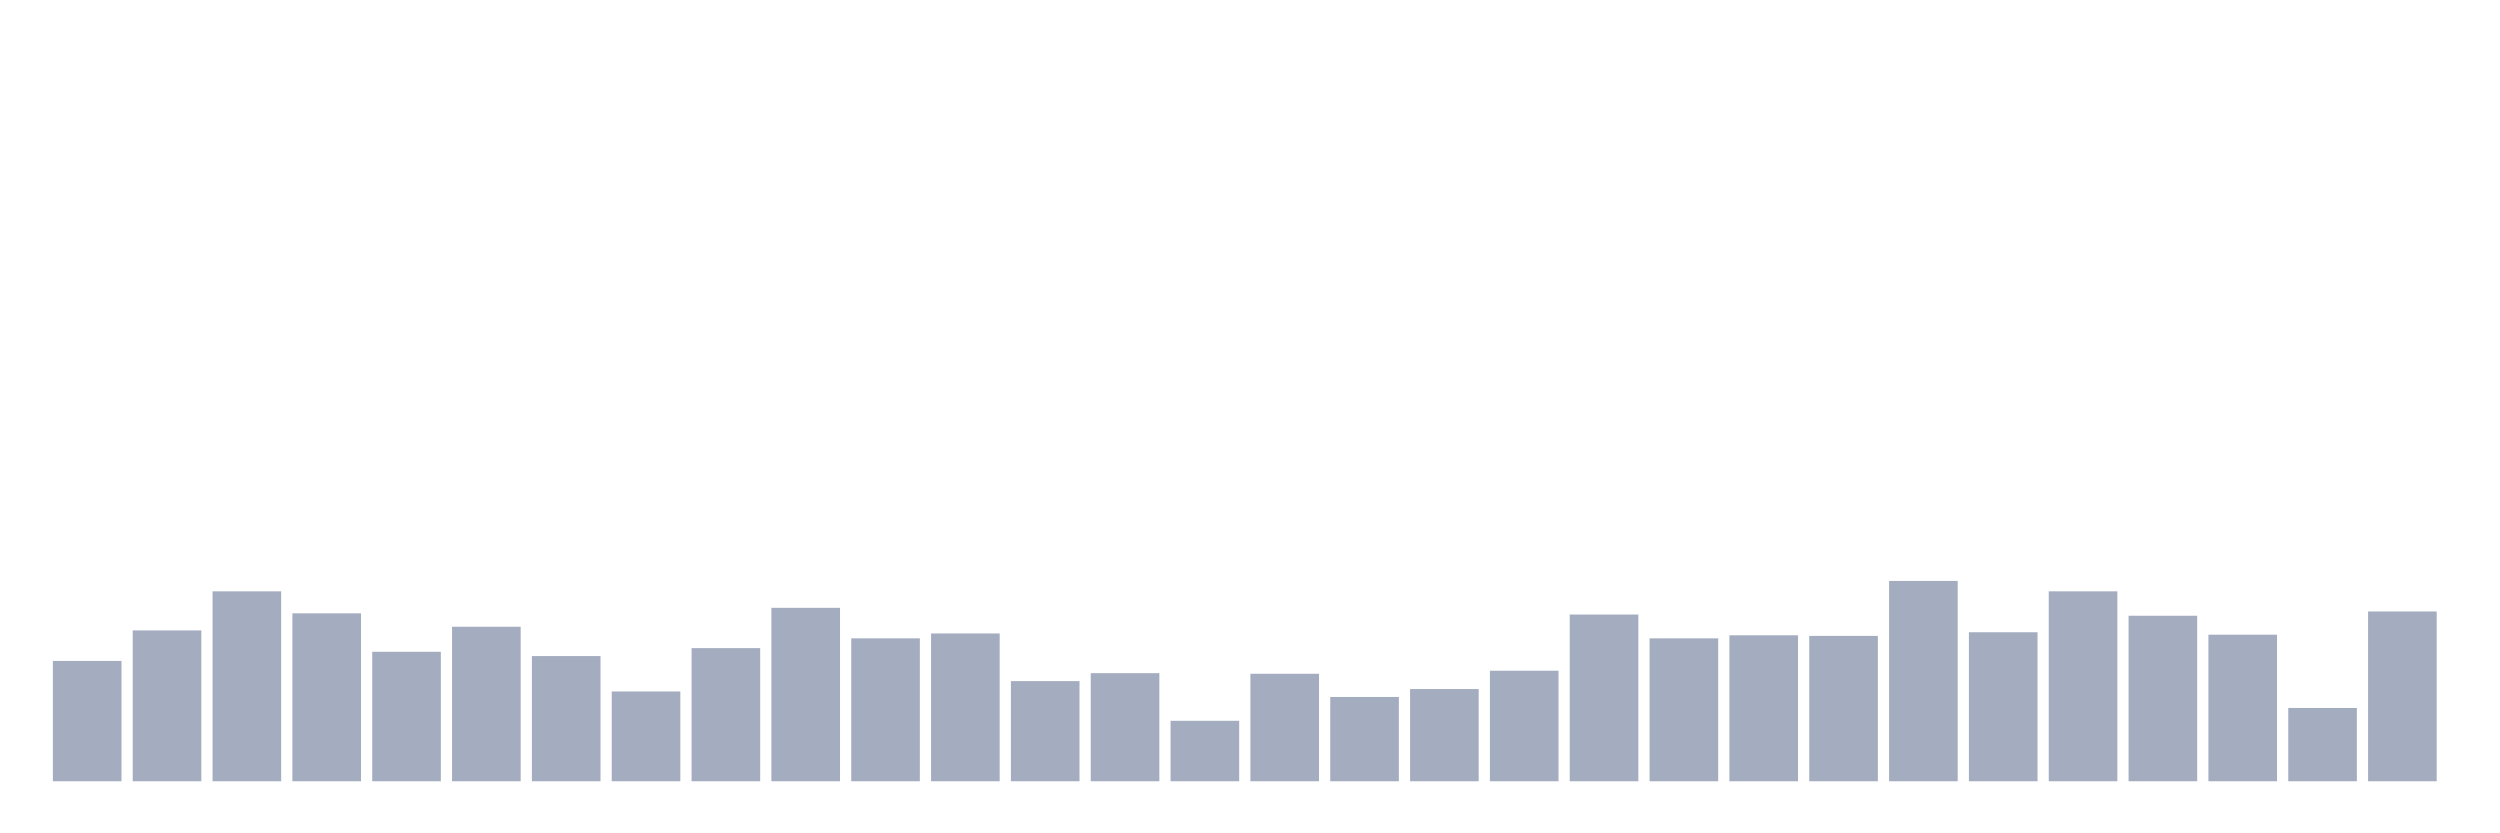 <svg xmlns="http://www.w3.org/2000/svg" viewBox="0 0 480 160"><g transform="translate(10,10)"><rect class="bar" x="0.153" width="13.175" y="116.901" height="23.099" fill="rgb(164,173,192)"></rect><rect class="bar" x="15.482" width="13.175" y="111.039" height="28.961" fill="rgb(164,173,192)"></rect><rect class="bar" x="30.81" width="13.175" y="103.534" height="36.466" fill="rgb(164,173,192)"></rect><rect class="bar" x="46.138" width="13.175" y="107.755" height="32.245" fill="rgb(164,173,192)"></rect><rect class="bar" x="61.466" width="13.175" y="115.142" height="24.858" fill="rgb(164,173,192)"></rect><rect class="bar" x="76.794" width="13.175" y="110.335" height="29.665" fill="rgb(164,173,192)"></rect><rect class="bar" x="92.123" width="13.175" y="115.963" height="24.037" fill="rgb(164,173,192)"></rect><rect class="bar" x="107.451" width="13.175" y="122.764" height="17.236" fill="rgb(164,173,192)"></rect><rect class="bar" x="122.779" width="13.175" y="114.439" height="25.561" fill="rgb(164,173,192)"></rect><rect class="bar" x="138.107" width="13.175" y="106.7" height="33.3" fill="rgb(164,173,192)"></rect><rect class="bar" x="153.436" width="13.175" y="112.563" height="27.437" fill="rgb(164,173,192)"></rect><rect class="bar" x="168.764" width="13.175" y="111.625" height="28.375" fill="rgb(164,173,192)"></rect><rect class="bar" x="184.092" width="13.175" y="120.771" height="19.229" fill="rgb(164,173,192)"></rect><rect class="bar" x="199.42" width="13.175" y="119.246" height="20.754" fill="rgb(164,173,192)"></rect><rect class="bar" x="214.748" width="13.175" y="128.392" height="11.608" fill="rgb(164,173,192)"></rect><rect class="bar" x="230.077" width="13.175" y="119.363" height="20.637" fill="rgb(164,173,192)"></rect><rect class="bar" x="245.405" width="13.175" y="123.819" height="16.181" fill="rgb(164,173,192)"></rect><rect class="bar" x="260.733" width="13.175" y="122.295" height="17.705" fill="rgb(164,173,192)"></rect><rect class="bar" x="276.061" width="13.175" y="118.777" height="21.223" fill="rgb(164,173,192)"></rect><rect class="bar" x="291.39" width="13.175" y="107.99" height="32.01" fill="rgb(164,173,192)"></rect><rect class="bar" x="306.718" width="13.175" y="112.563" height="27.437" fill="rgb(164,173,192)"></rect><rect class="bar" x="322.046" width="13.175" y="111.977" height="28.023" fill="rgb(164,173,192)"></rect><rect class="bar" x="337.374" width="13.175" y="112.094" height="27.906" fill="rgb(164,173,192)"></rect><rect class="bar" x="352.702" width="13.175" y="101.541" height="38.459" fill="rgb(164,173,192)"></rect><rect class="bar" x="368.031" width="13.175" y="111.39" height="28.61" fill="rgb(164,173,192)"></rect><rect class="bar" x="383.359" width="13.175" y="103.534" height="36.466" fill="rgb(164,173,192)"></rect><rect class="bar" x="398.687" width="13.175" y="108.224" height="31.776" fill="rgb(164,173,192)"></rect><rect class="bar" x="414.015" width="13.175" y="111.859" height="28.141" fill="rgb(164,173,192)"></rect><rect class="bar" x="429.344" width="13.175" y="125.93" height="14.07" fill="rgb(164,173,192)"></rect><rect class="bar" x="444.672" width="13.175" y="107.404" height="32.596" fill="rgb(164,173,192)"></rect></g></svg>